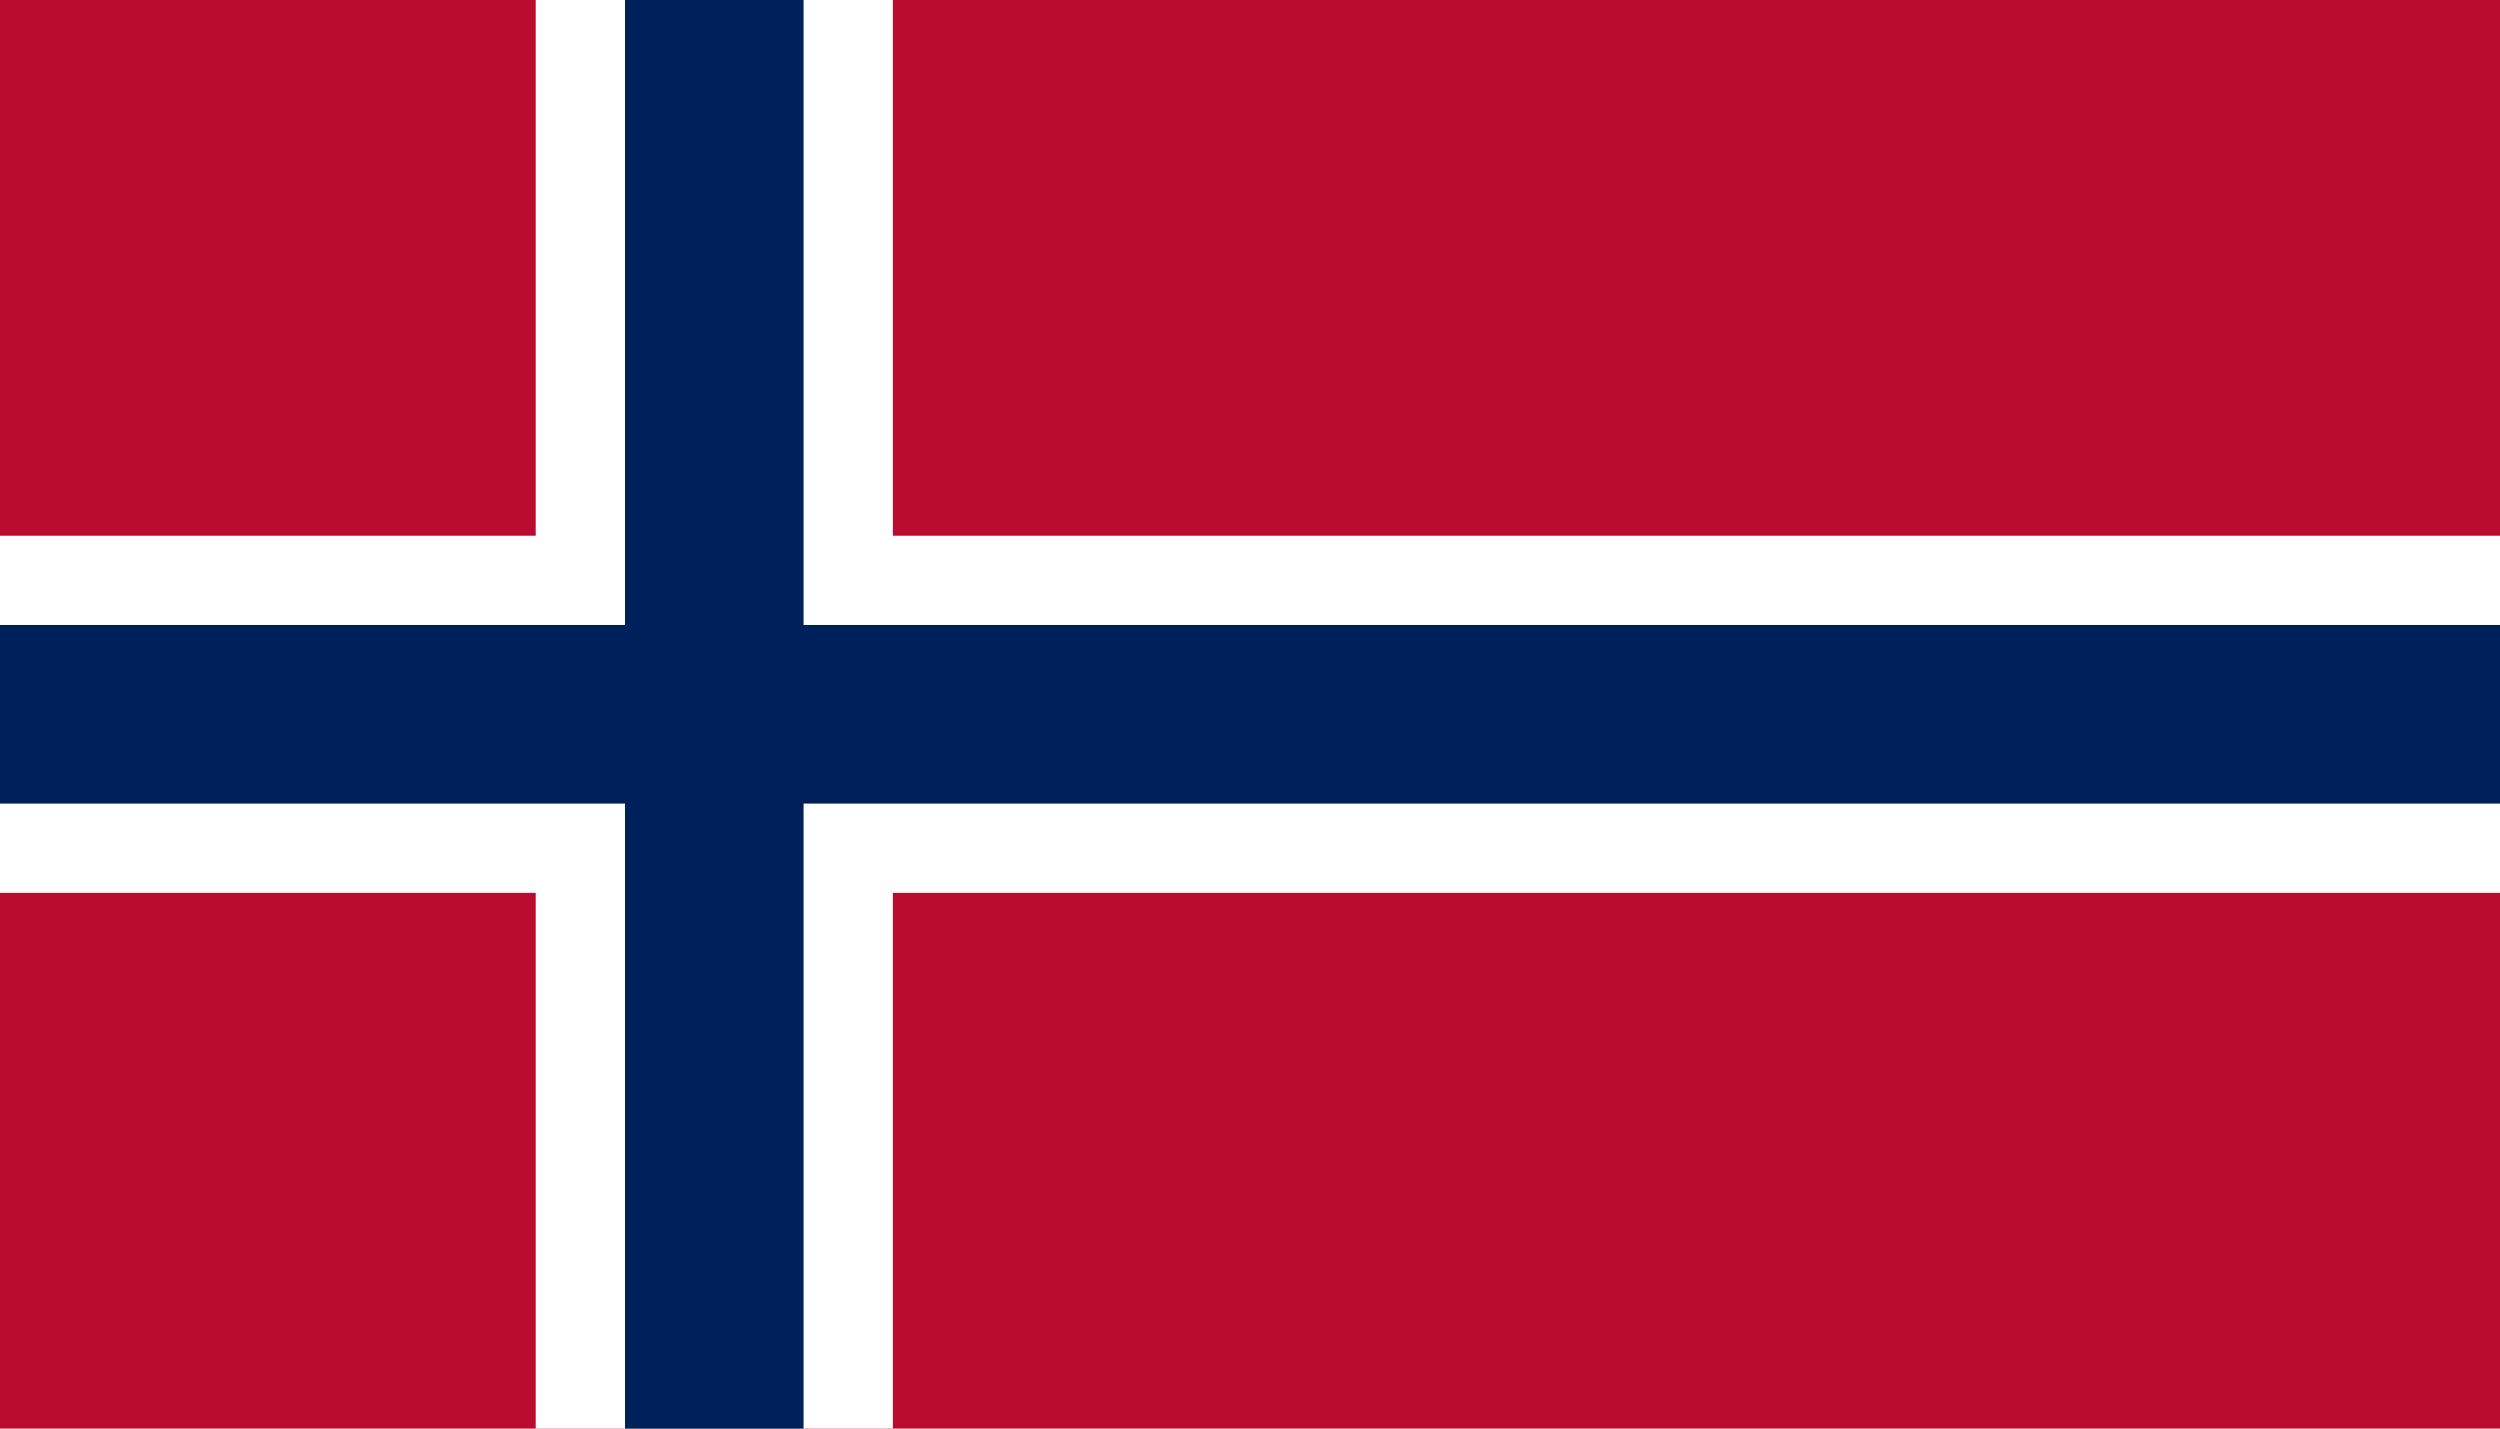 <?xml version="1.0" encoding="UTF-8" standalone="no"?>
<svg
   xmlns:dc="http://purl.org/dc/elements/1.1/"
   xmlns:cc="http://creativecommons.org/ns#"
   xmlns:rdf="http://www.w3.org/1999/02/22-rdf-syntax-ns#"
   xmlns:svg="http://www.w3.org/2000/svg"
   xmlns="http://www.w3.org/2000/svg"
   xmlns:sodipodi="http://sodipodi.sourceforge.net/DTD/sodipodi-0.dtd"
   xmlns:inkscape="http://www.inkscape.org/namespaces/inkscape"
   version="1.1"
   viewBox="0 0 875 500"
   id="svg26"
   sodipodi:docname="Norway.svg"
   width="875"
   height="500"
   inkscape:version="1.0.2 (e86c8708, 2021-01-15)">
  <defs
     id="defs30" />
  <sodipodi:namedview
     pagecolor="#ffffff"
     bordercolor="#666666"
     borderopacity="1"
     objecttolerance="10"
     gridtolerance="10"
     guidetolerance="10"
     inkscape:pageopacity="0"
     inkscape:pageshadow="2"
     inkscape:window-width="1344"
     inkscape:window-height="729"
     id="namedview28"
     showgrid="false"
     inkscape:zoom="0.73852448"
     inkscape:cx="472.59329"
     inkscape:cy="239.66057"
     inkscape:window-x="0"
     inkscape:window-y="25"
     inkscape:window-maximized="1"
     inkscape:current-layer="g18" />
  <title
     id="title10">Flag of Norway</title>
  <rect
     width="875"
     height="500"
     fill="#ba0c2f"
     id="rect12"
     x="0"
     y="0"
     style="stroke-width:35.255" />
  <g
     fill="#ffffff"
     id="g18"
     transform="scale(31.25)">
    <rect
       width="4"
       height="16"
       x="6"
       id="rect14"
       y="0" />
    <rect
       width="28"
       height="4"
       y="6"
       id="rect16"
       x="0"
       style="stroke-width:1.128" />
  </g>
  <g
     fill="#00205b"
     id="g24"
     transform="scale(31.25)">
    <rect
       width="2"
       height="16"
       x="7"
       id="rect20"
       y="0" />
    <rect
       width="28"
       height="2"
       y="7"
       id="rect22"
       x="0"
       style="stroke-width:1.128" />
  </g>
</svg>
